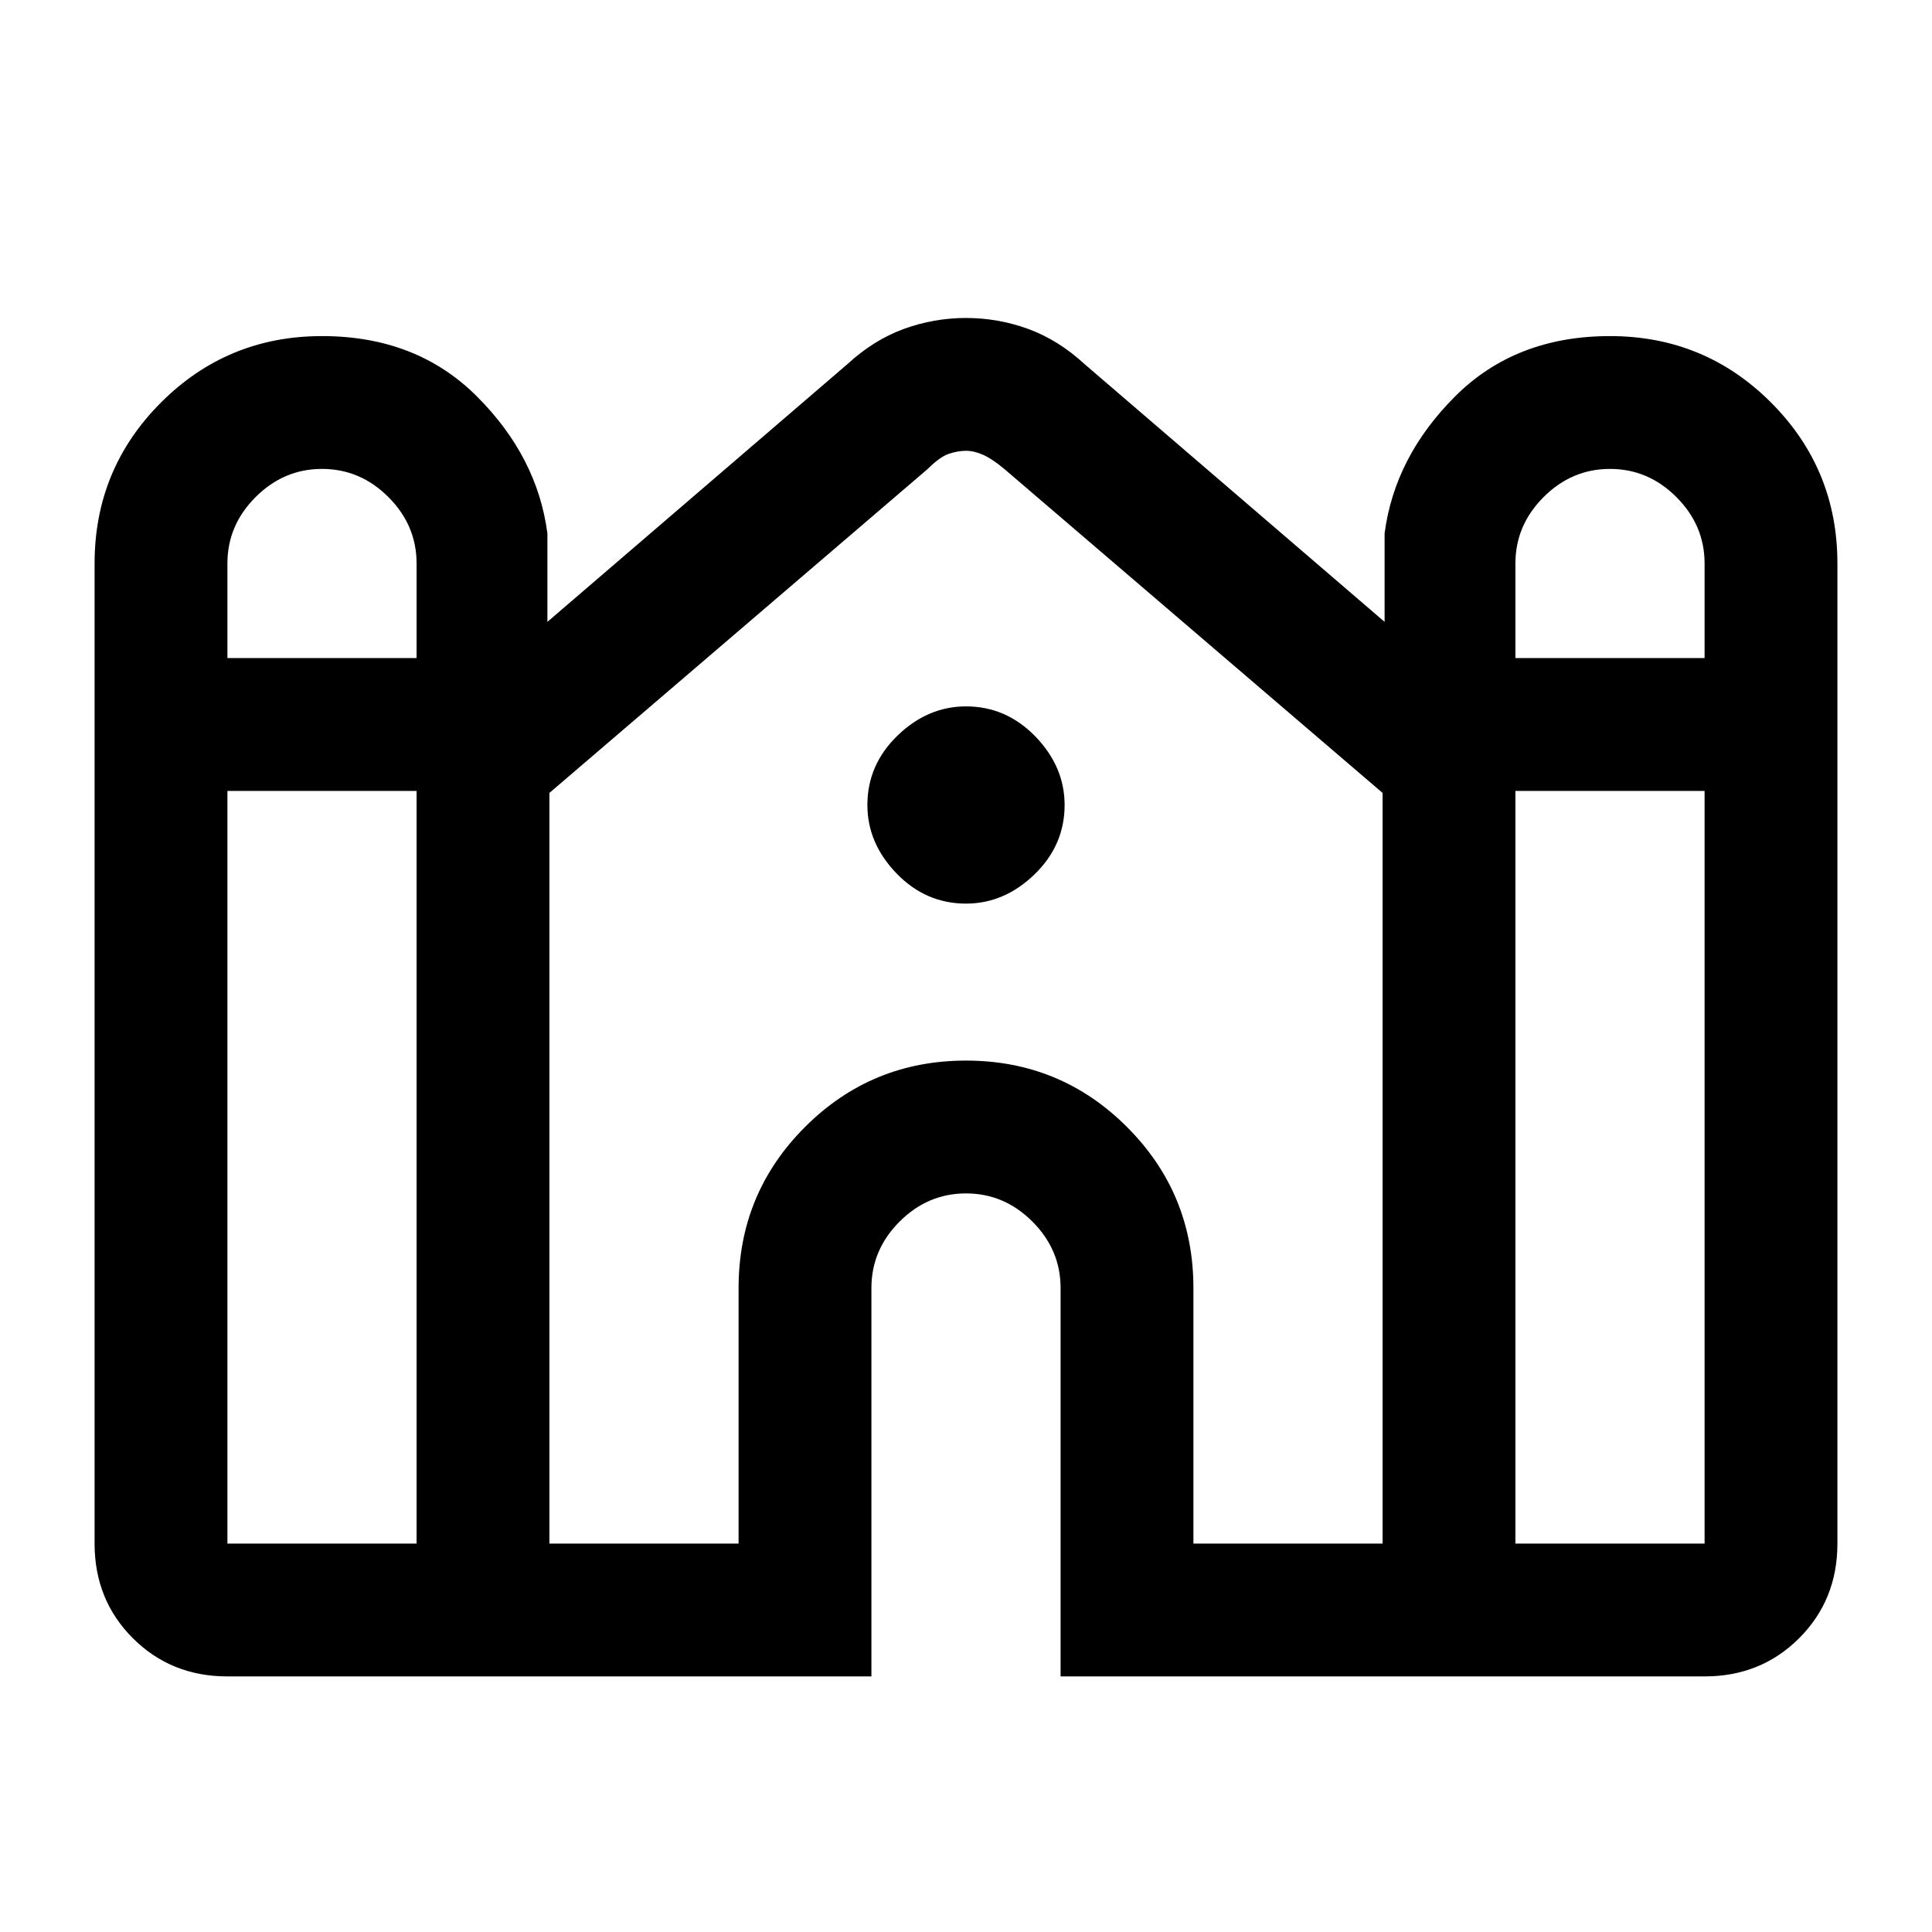 <svg xmlns="http://www.w3.org/2000/svg" height="24" width="24"><path d="M2.825 20.825Q2.125 20.825 1.65 20.35Q1.175 19.875 1.175 19.175V7Q1.175 5.825 2 5Q2.825 4.175 4 4.175Q5.175 4.175 5.925 4.925Q6.675 5.675 6.8 6.625V7.725L10.525 4.525Q10.85 4.225 11.225 4.087Q11.6 3.95 12 3.95Q12.4 3.95 12.775 4.087Q13.15 4.225 13.475 4.525L17.2 7.725V6.625Q17.325 5.675 18.075 4.925Q18.825 4.175 20 4.175Q21.175 4.175 22 5Q22.825 5.825 22.825 7V19.175Q22.825 19.875 22.35 20.35Q21.875 20.825 21.175 20.825H13.175V16Q13.175 15.525 12.825 15.175Q12.475 14.825 12 14.825Q11.525 14.825 11.175 15.175Q10.825 15.525 10.825 16V20.825ZM18.825 8.175H21.175V7Q21.175 6.525 20.825 6.175Q20.475 5.825 20 5.825Q19.525 5.825 19.175 6.175Q18.825 6.525 18.825 7ZM2.825 8.175H5.175V7Q5.175 6.525 4.825 6.175Q4.475 5.825 4 5.825Q3.525 5.825 3.175 6.175Q2.825 6.525 2.825 7ZM2.825 19.175H5.175V9.825H2.825V19.175Q2.825 19.175 2.825 19.175Q2.825 19.175 2.825 19.175ZM6.825 19.175H9.175V16Q9.175 14.825 10 14Q10.825 13.175 12 13.175Q13.175 13.175 14 14Q14.825 14.825 14.825 16V19.175H17.175V9.85Q17.175 9.825 17.175 9.837Q17.175 9.85 17.175 9.85L12.475 5.825Q12.325 5.7 12.213 5.65Q12.1 5.6 12 5.6Q11.9 5.6 11.788 5.637Q11.675 5.675 11.525 5.825L6.825 9.85Q6.825 9.85 6.825 9.837Q6.825 9.825 6.825 9.85ZM18.825 19.175H21.175Q21.175 19.175 21.175 19.175Q21.175 19.175 21.175 19.175V9.825H18.825ZM12 11.225Q11.5 11.225 11.137 10.85Q10.775 10.475 10.775 10Q10.775 9.5 11.15 9.137Q11.525 8.775 12 8.775Q12.5 8.775 12.863 9.15Q13.225 9.525 13.225 10Q13.225 10.5 12.85 10.863Q12.475 11.225 12 11.225Z"/></svg>